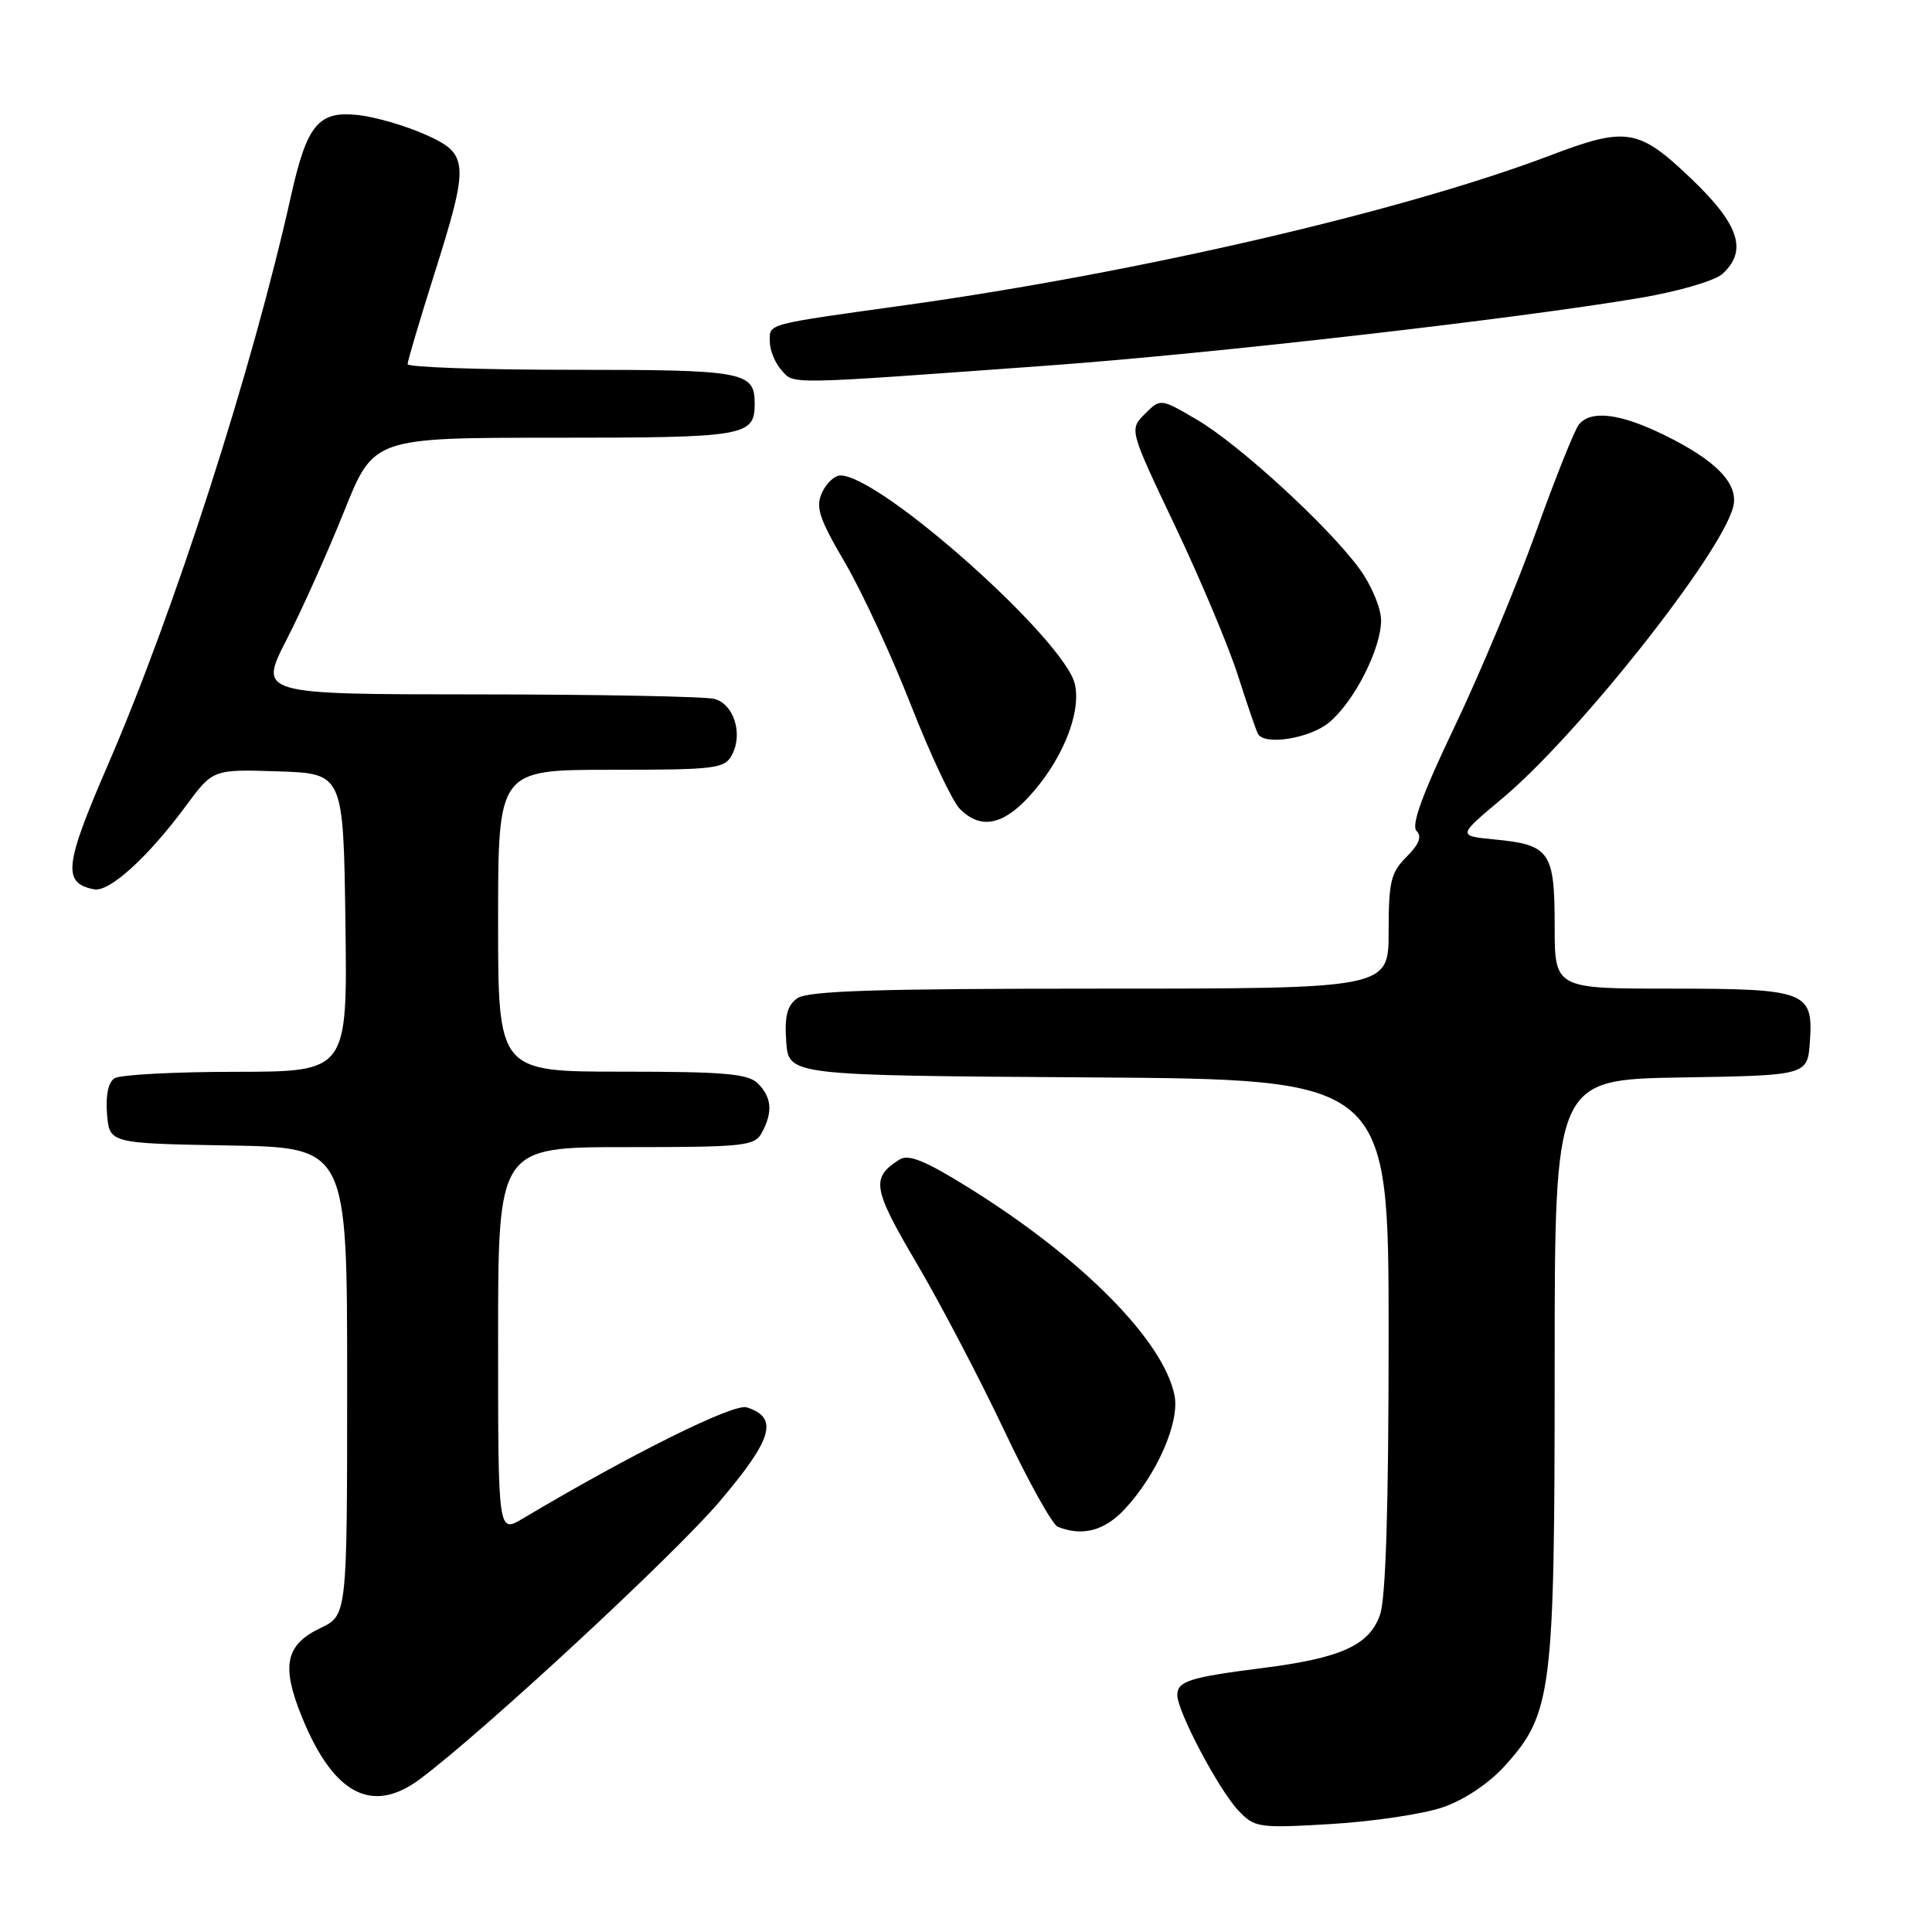 <?xml version="1.0" encoding="UTF-8" standalone="no"?>
<!DOCTYPE svg PUBLIC "-//W3C//DTD SVG 1.1//EN" "http://www.w3.org/Graphics/SVG/1.1/DTD/svg11.dtd" >
<svg xmlns="http://www.w3.org/2000/svg" xmlns:xlink="http://www.w3.org/1999/xlink" version="1.1" viewBox="0 0 256 256">
 <g >
 <path fill="currentColor"
d=" M 191.20 239.47 C 194.04 238.49 197.29 236.31 199.40 233.98 C 205.65 227.06 206.00 224.29 206.00 181.34 C 206.00 143.05 206.00 143.05 222.75 142.77 C 239.50 142.50 239.50 142.50 239.82 138.04 C 240.29 131.36 239.35 131.00 221.31 131.00 C 206.00 131.00 206.00 131.00 206.00 122.62 C 206.00 112.84 205.36 111.93 198.02 111.23 C 193.12 110.76 193.12 110.76 199.08 105.78 C 209.05 97.44 228.02 73.50 229.65 67.19 C 230.44 64.15 227.47 61.04 220.52 57.64 C 214.65 54.77 210.83 54.30 209.21 56.25 C 208.65 56.94 206.08 63.35 203.52 70.50 C 200.95 77.65 196.10 89.25 192.75 96.27 C 188.47 105.23 186.96 109.36 187.70 110.10 C 188.44 110.84 188.04 111.87 186.38 113.53 C 184.29 115.61 184.00 116.84 184.00 123.45 C 184.00 131.00 184.00 131.00 145.69 131.00 C 116.05 131.00 106.98 131.29 105.62 132.29 C 104.30 133.25 103.94 134.68 104.18 138.04 C 104.50 142.50 104.50 142.50 144.25 142.76 C 184.00 143.02 184.00 143.02 184.00 176.86 C 184.00 199.53 183.63 211.78 182.86 213.96 C 181.45 218.01 177.70 219.71 167.24 221.03 C 157.63 222.25 156.00 222.77 156.00 224.60 C 156.00 226.77 161.48 237.14 164.08 239.89 C 166.26 242.19 166.72 242.26 176.42 241.69 C 181.96 241.36 188.62 240.36 191.20 239.47 Z  M 55.63 235.75 C 63.92 229.58 89.31 206.07 95.31 199.00 C 102.40 190.66 103.22 187.84 98.94 186.48 C 97.20 185.93 83.59 192.69 69.25 201.23 C 66.00 203.16 66.00 203.16 66.00 177.58 C 66.00 152.00 66.00 152.00 82.96 152.00 C 98.71 152.00 100.00 151.86 100.96 150.07 C 102.42 147.35 102.26 145.40 100.43 143.57 C 99.13 142.27 96.03 142.00 82.43 142.00 C 66.00 142.00 66.00 142.00 66.00 122.00 C 66.00 102.00 66.00 102.00 80.96 102.00 C 94.85 102.00 96.01 101.86 96.99 100.02 C 98.48 97.24 97.24 93.30 94.67 92.61 C 93.47 92.29 79.40 92.02 63.38 92.01 C 34.26 92.00 34.26 92.00 37.98 84.75 C 40.03 80.76 43.45 73.11 45.60 67.75 C 49.50 58.00 49.50 58.00 73.55 58.00 C 98.80 58.00 100.00 57.80 100.00 53.50 C 100.00 49.24 98.68 49.00 75.80 49.00 C 63.81 49.00 54.00 48.66 54.01 48.25 C 54.01 47.84 55.58 42.55 57.49 36.50 C 62.24 21.46 62.17 20.41 56.27 17.79 C 53.67 16.64 49.73 15.50 47.52 15.25 C 42.19 14.65 40.68 16.46 38.55 26.00 C 33.40 49.07 23.12 80.98 14.28 101.39 C 8.52 114.68 8.26 117.02 12.46 117.84 C 14.50 118.24 19.64 113.56 24.69 106.71 C 28.23 101.93 28.23 101.93 36.86 102.21 C 45.50 102.50 45.50 102.50 45.77 122.25 C 46.04 142.00 46.04 142.00 31.27 142.02 C 23.15 142.02 15.91 142.41 15.18 142.87 C 14.35 143.39 13.98 145.16 14.18 147.60 C 14.50 151.50 14.50 151.50 30.25 151.78 C 46.00 152.05 46.00 152.05 46.00 183.04 C 46.00 214.03 46.00 214.03 42.47 215.72 C 37.83 217.93 37.24 220.71 39.99 227.47 C 44.16 237.76 49.29 240.47 55.63 235.75 Z  M 149.02 199.98 C 153.29 195.41 156.34 188.45 155.63 184.90 C 154.18 177.65 143.41 166.76 128.49 157.46 C 122.64 153.81 120.40 152.89 119.20 153.64 C 115.37 156.06 115.60 157.42 121.46 167.39 C 124.61 172.74 129.81 182.67 133.02 189.45 C 136.22 196.23 139.44 202.02 140.17 202.31 C 143.42 203.61 146.35 202.84 149.02 199.98 Z  M 136.17 105.75 C 140.63 101.00 143.29 94.61 142.44 90.70 C 141.16 84.84 116.66 63.00 111.36 63.00 C 110.59 63.00 109.49 64.03 108.92 65.28 C 108.04 67.20 108.53 68.69 111.95 74.53 C 114.20 78.37 118.14 86.87 120.71 93.44 C 123.28 100.01 126.20 106.20 127.19 107.19 C 129.86 109.86 132.73 109.40 136.17 105.75 Z  M 176.14 95.71 C 179.47 92.91 183.00 85.96 183.00 82.19 C 183.00 80.60 181.73 77.55 180.16 75.40 C 176.06 69.77 164.22 58.91 158.60 55.61 C 153.77 52.78 153.77 52.78 151.70 54.85 C 149.63 56.92 149.63 56.92 155.71 69.71 C 159.06 76.75 162.80 85.65 164.03 89.50 C 165.26 93.35 166.46 96.84 166.69 97.25 C 167.58 98.82 173.60 97.84 176.14 95.71 Z  M 139.00 48.43 C 160.84 46.84 201.16 42.22 217.46 39.45 C 222.39 38.61 227.23 37.20 228.21 36.31 C 231.61 33.24 230.47 29.75 224.07 23.65 C 217.11 17.01 215.52 16.75 205.37 20.61 C 185.95 27.98 150.91 36.11 120.00 40.43 C 101.28 43.04 102.00 42.85 102.00 45.22 C 102.00 46.39 102.70 48.11 103.55 49.05 C 105.28 50.97 103.75 50.99 139.00 48.43 Z "/>
</g>
</svg>